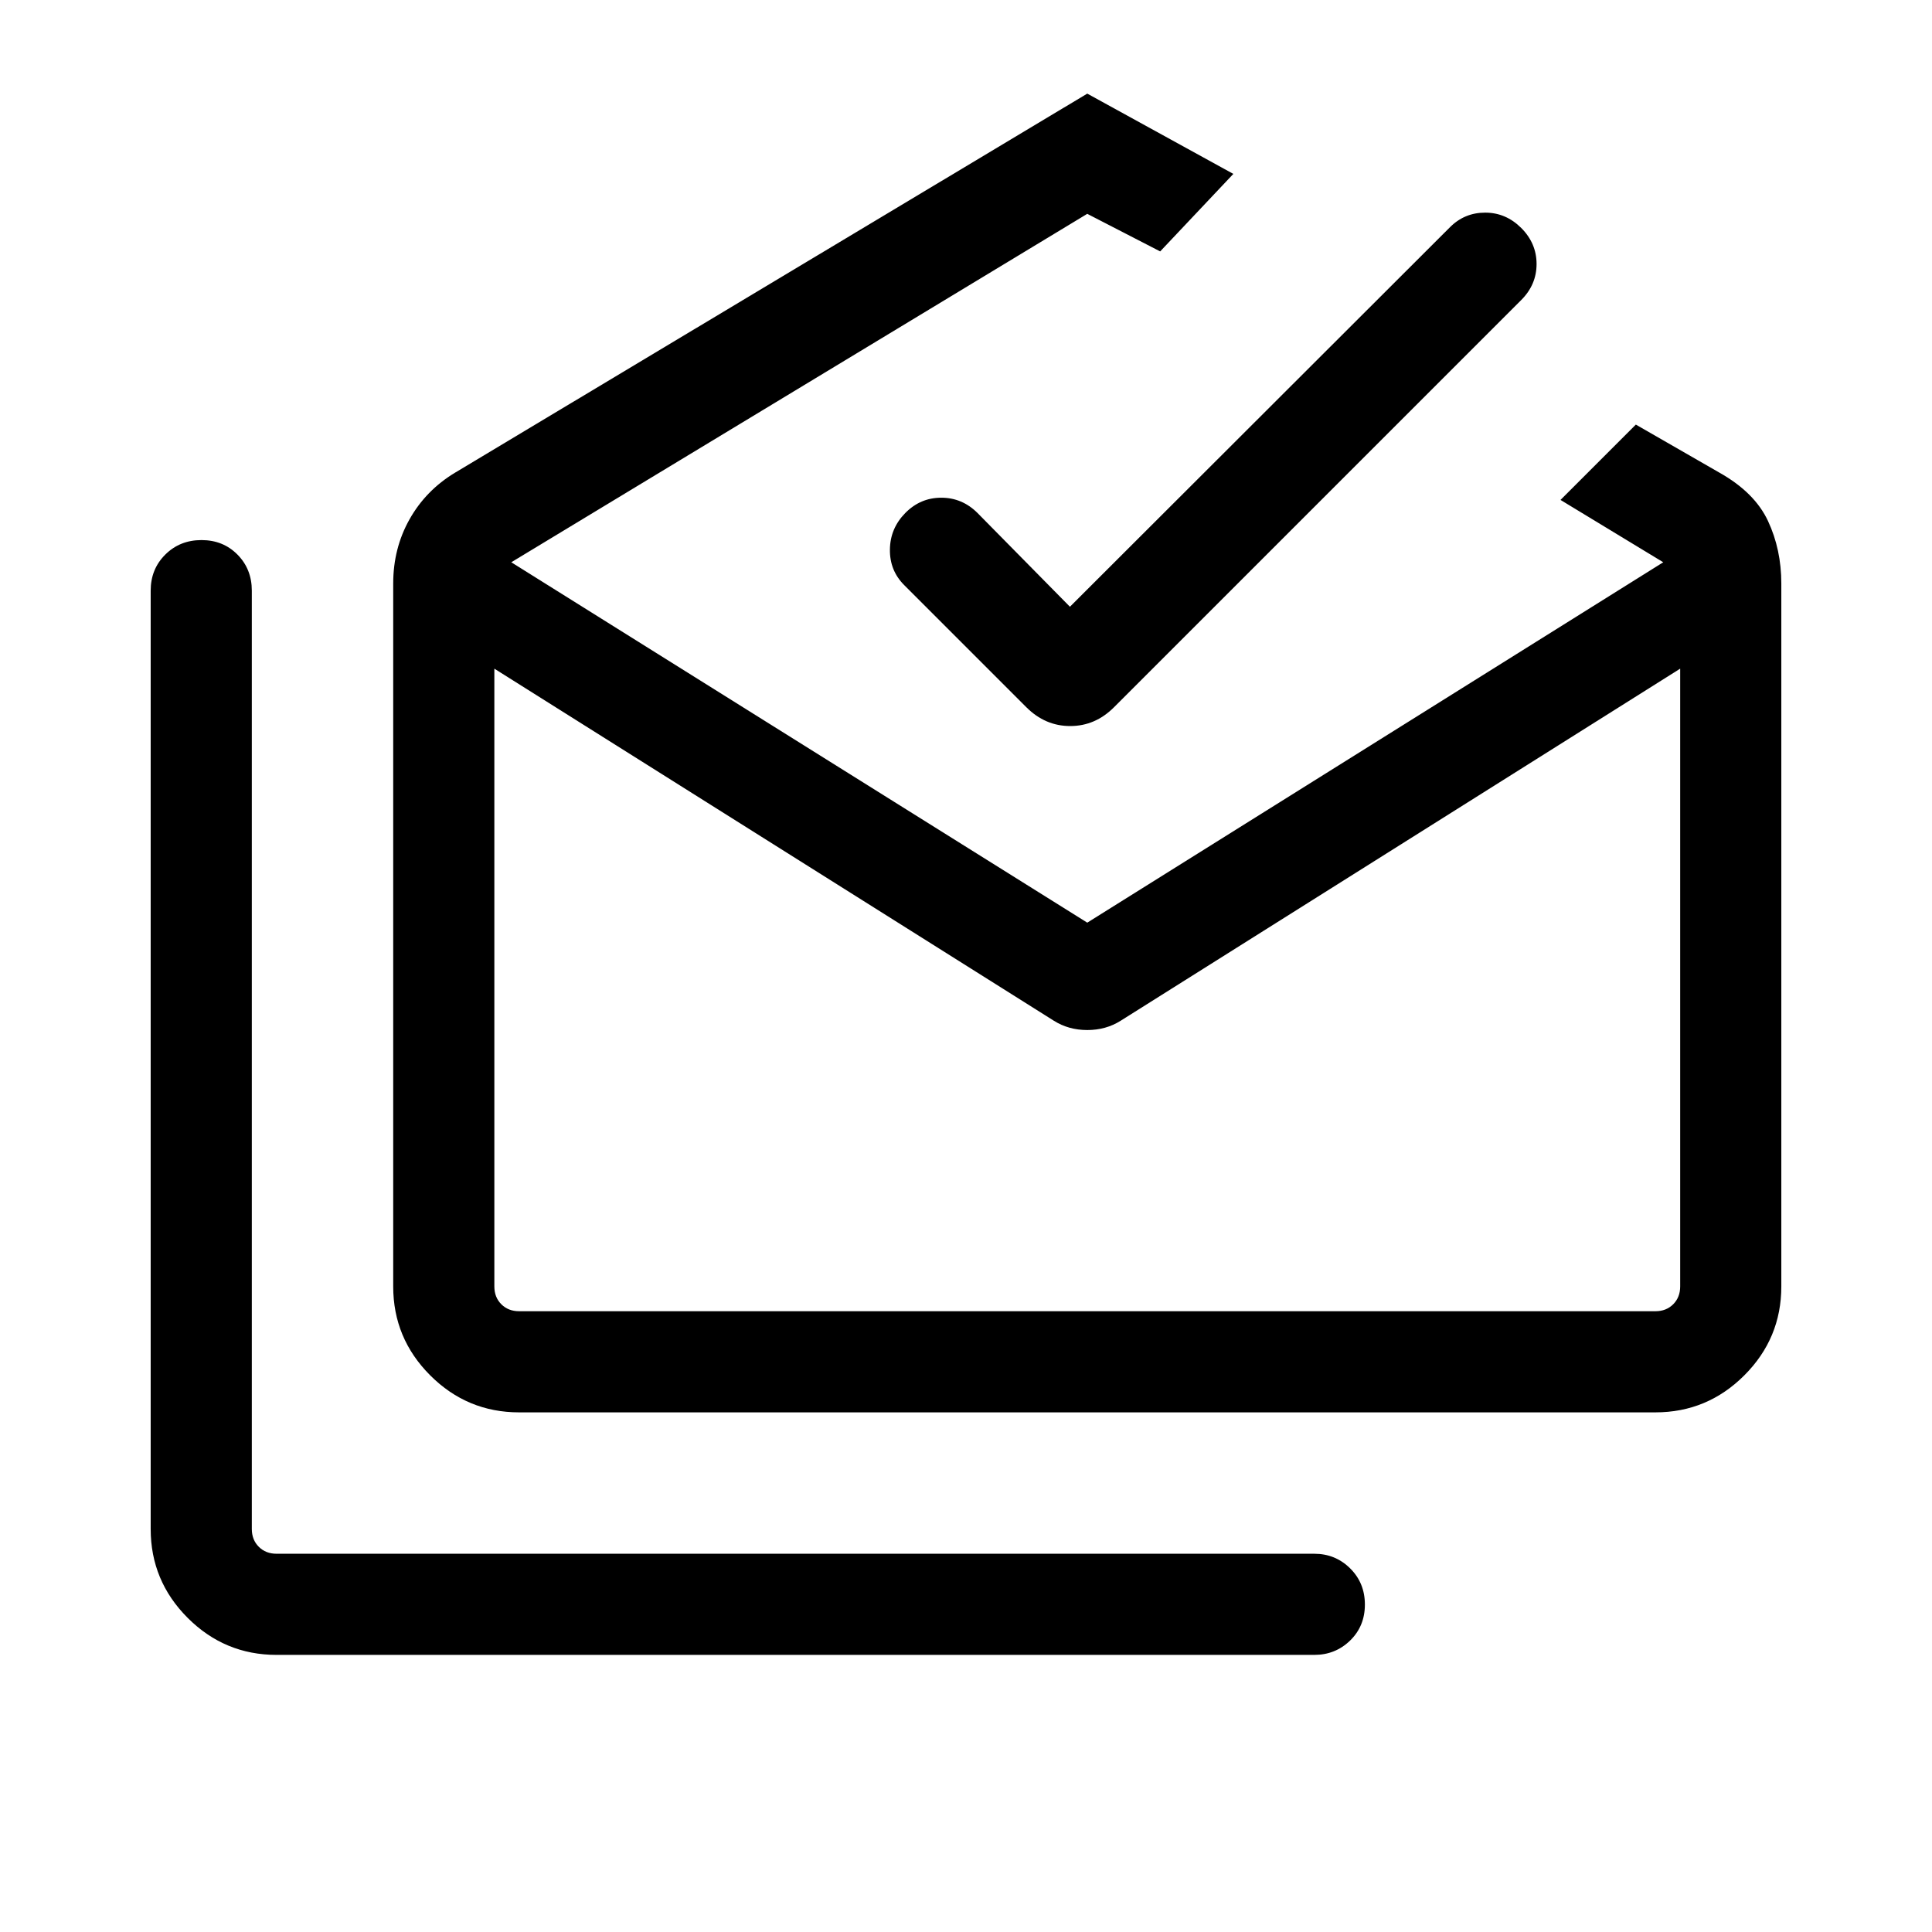 <svg xmlns="http://www.w3.org/2000/svg" height="40" viewBox="0 -960 960 960" width="40"><path d="M137.438-137.694q-25.789 0-44.176-18.387-18.388-18.388-18.388-44.176v-466.255q0-10.698 7.25-17.913 7.249-7.214 17.999-7.214t17.878 7.214q7.128 7.215 7.128 17.913v466.255q0 5.385 3.462 8.847 3.462 3.461 8.847 3.461h515.638q10.448 0 17.788 7.25 7.34 7.249 7.34 17.999t-7.34 17.878q-7.34 7.128-17.788 7.128H137.438Zm386.228-315.101L245.64-627.744v306.976q0 5.385 3.462 8.846 3.462 3.462 8.847 3.462h564.613q5.386 0 8.847-3.462 3.462-3.461 3.462-8.846v-306.976L556.845-452.795q-7.33 4.616-16.589 4.616-9.259 0-16.59-4.616Zm-265.717 194.59q-25.788 0-44.176-18.388-18.388-18.387-18.388-44.175v-349.281q0-17.487 8.103-31.897 8.102-14.41 22.615-23.179l314.153-188.359 72.588 39.897-36.357 38.512-36.231-18.667L254.05-680.614l286.206 179.077 286.205-179.077-51.052-30.974 37.435-37.435 41.564 23.898q17.487 9.846 24.103 24.009 6.615 14.164 6.615 31.067v349.281q0 25.788-18.388 44.175-18.387 18.388-44.176 18.388H257.949ZM531.64-658.51l188.873-188.616q7.23-7.23 17.499-7.218 10.269.013 17.884 7.628 7.615 7.616 7.615 17.897 0 10.282-7.615 17.897L553.563-608.589q-9.336 9.359-21.783 9.359-12.447 0-21.806-9.359l-60.692-60.692q-7.231-7.23-7.09-17.704.141-10.474 7.628-18.09 7.487-7.615 17.897-7.615 10.41 0 18.025 7.615l45.898 46.565Zm8.616 350.05h294.615H245.64h294.616Z"/></svg>